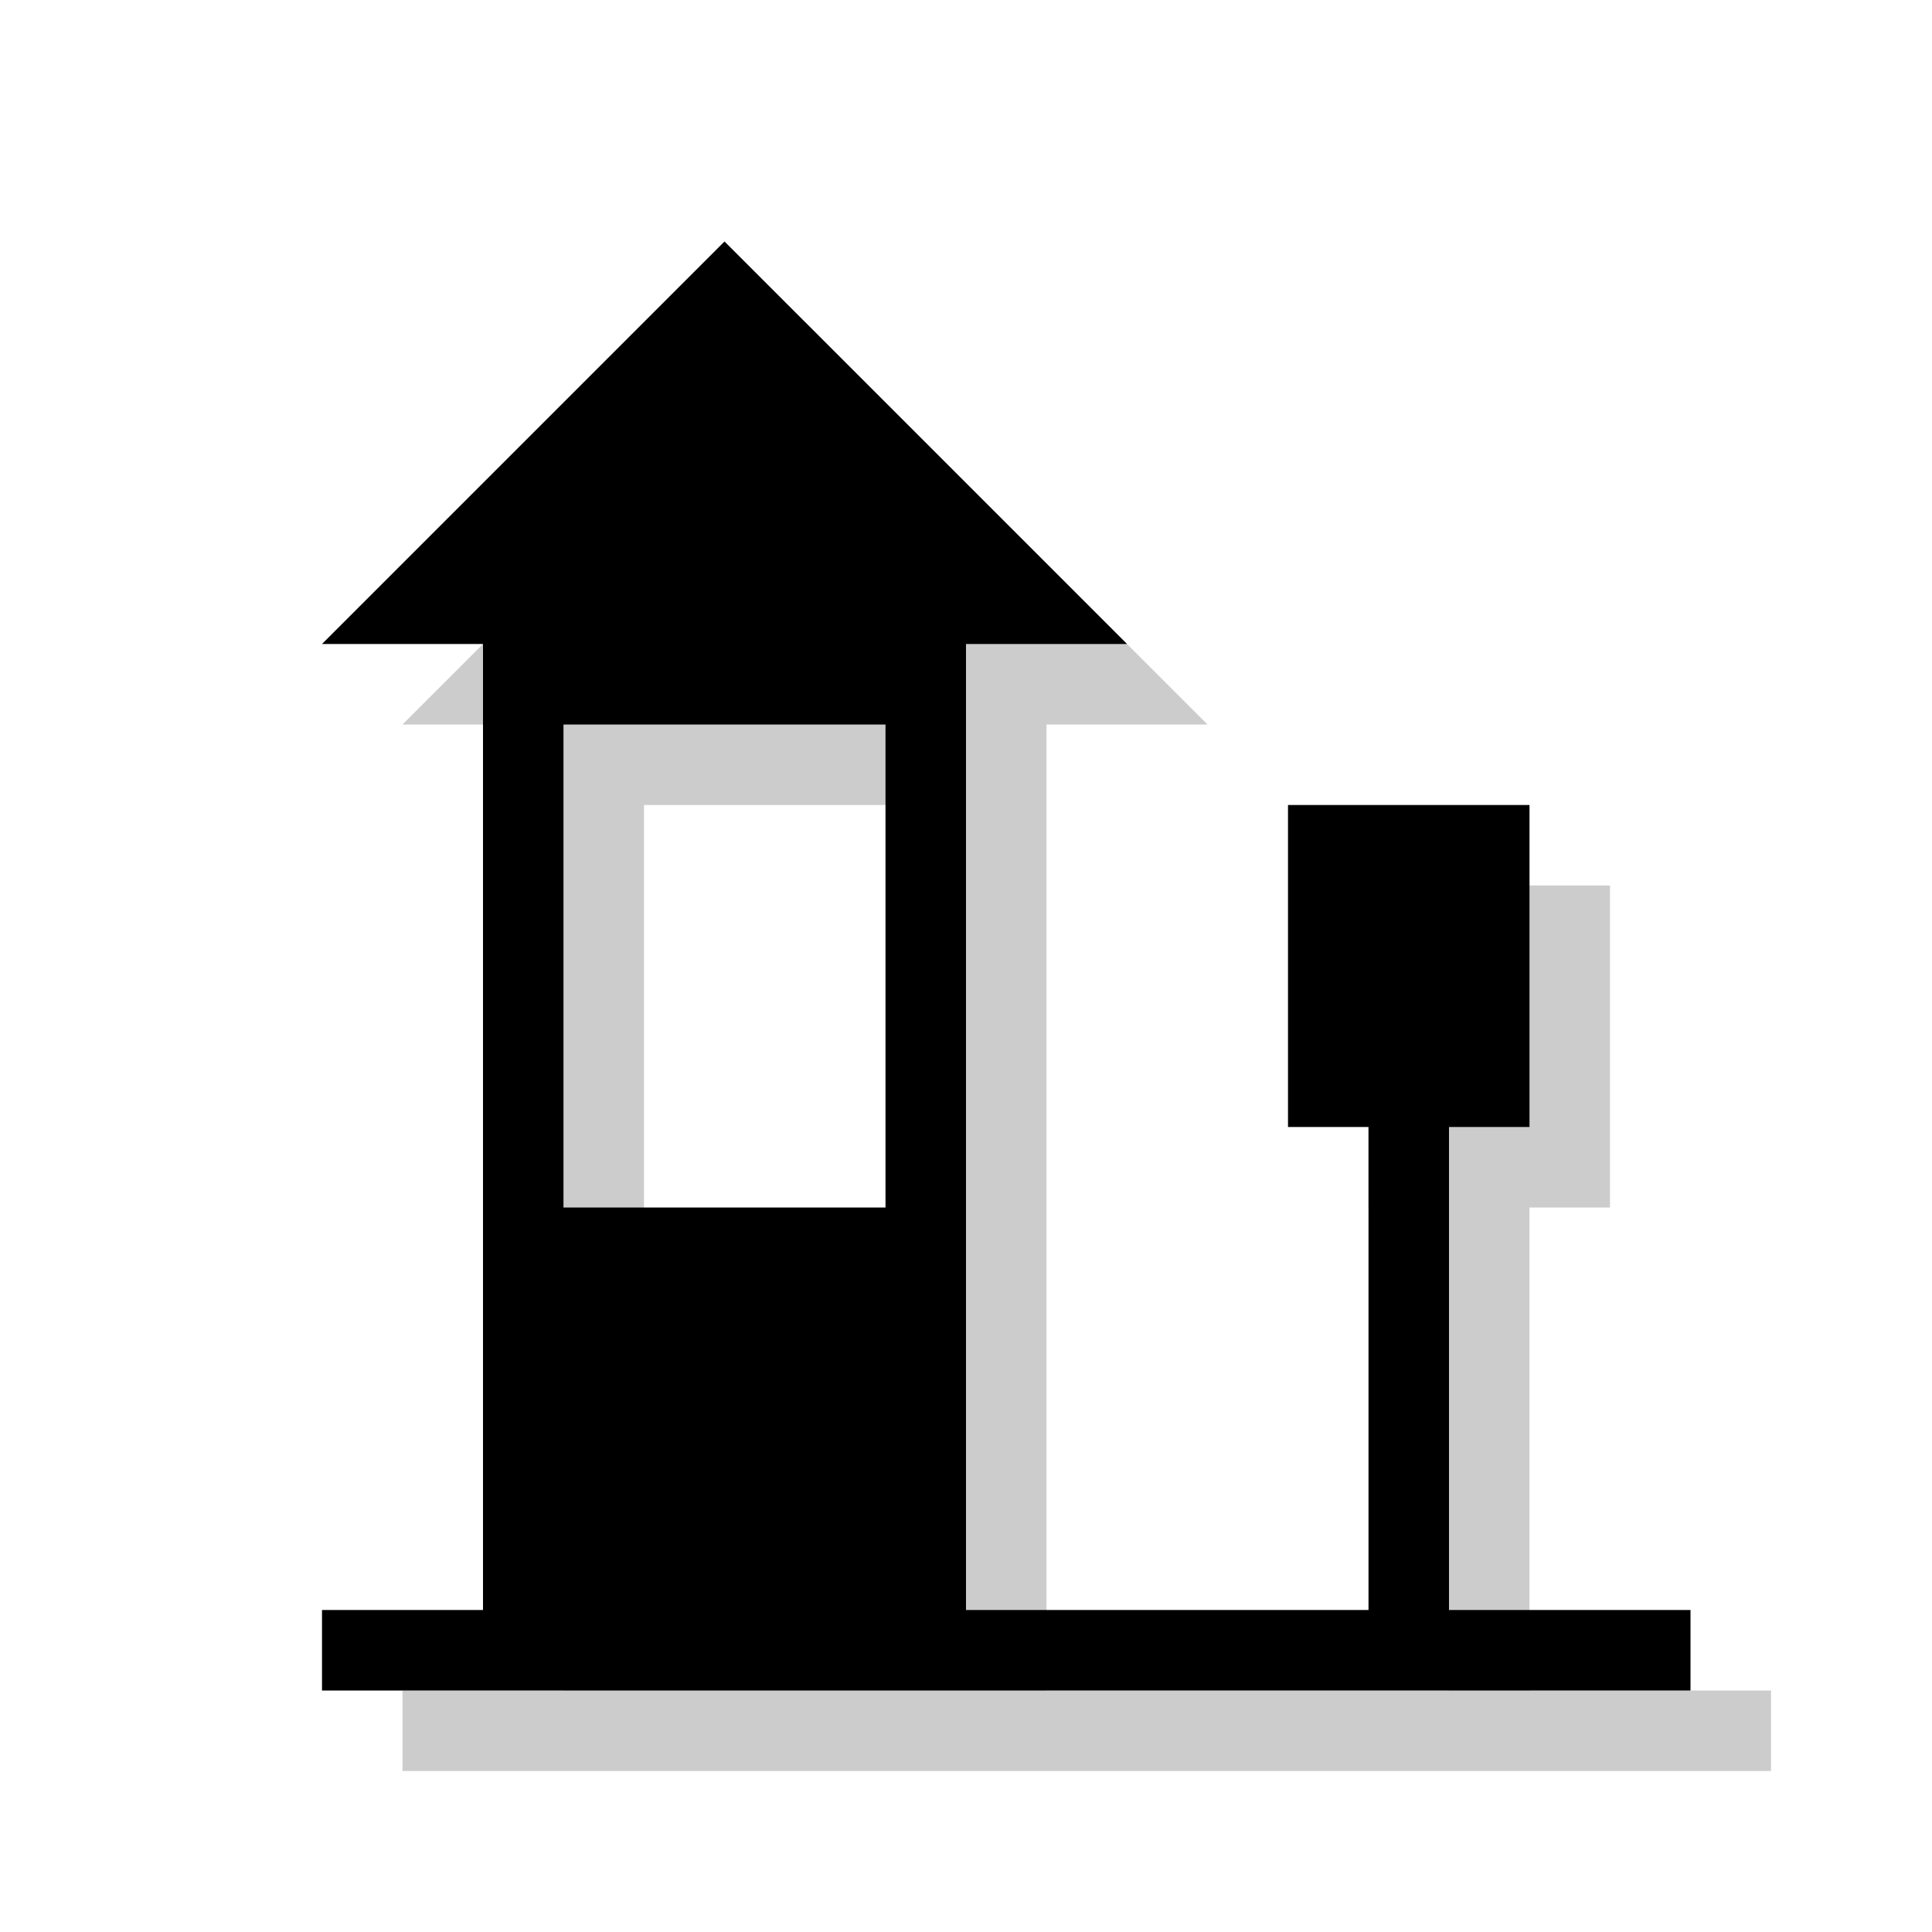 <?xml version="1.0" encoding="utf-8"?>
<!-- Generator: Adobe Illustrator 18.1.1, SVG Export Plug-In . SVG Version: 6.00 Build 0)  -->
<svg version="1.1" id="Layer_1" xmlns="http://www.w3.org/2000/svg" xmlns:xlink="http://www.w3.org/1999/xlink" x="0px" y="0px"
	 viewBox="0 0 24 24" enable-background="new 0 0 24 24" xml:space="preserve">
<g opacity="0.2">
	<rect x="8" y="10" fill="none" width="4" height="6"/>
	<path d="M19,21v-6h1v-4h-3v4h1v6h-5V9h2l-5-5L5,9h2v12H5v1h17v-1H19z M8,16v-6h4v6H8z"/>
</g>
<g>
	<rect x="7" y="9" fill="none" width="4" height="6"/>
	<path d="M18,20v-6h1v-4h-3v4h1v6h-5V8h2L9,3L4,8h2v12H4v1h17v-1H18z M7,15V9h4v6H7z"/>
</g>
</svg>
